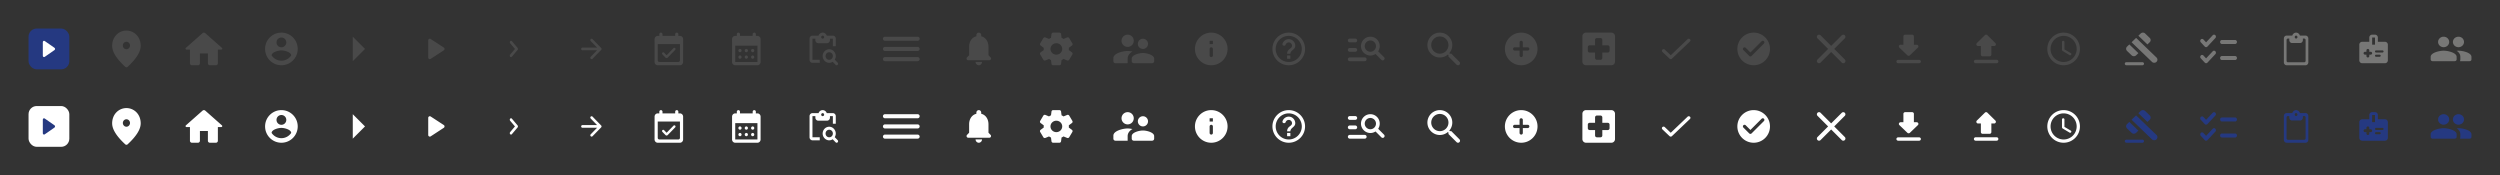 <svg width="1226" height="86" fill="none" xmlns="http://www.w3.org/2000/svg"><rect width="100%" height="100%" fill="#333333" stroke="none"/><rect x="14" y="14" width="20" height="20" rx="4" fill="#253981"/><path d="M21 20.648v6.704c0 .511.515.822.91.544l4.815-3.352c.367-.253.367-.835 0-1.094l-4.814-3.346c-.396-.278-.911.033-.911.544z" fill="#fff"/><path d="M62 15c-3.675 0-7 2.945-7 7.501 0 2.909 2.144 6.33 6.422 10.273a.86.86 0 001.164 0C66.856 28.83 69 25.41 69 22.5c0-4.555-3.325-7.5-7-7.5zm0 9.148c-.962 0-1.75-.824-1.75-1.83 0-1.006.788-1.83 1.75-1.83s1.75.824 1.75 1.83c0 1.006-.788 1.83-1.75 1.83zm36.041 6.892v-4.804h3.913v4.803c0 .529.441.961.979.961h2.934a.973.973 0 00.979-.96v-6.725h1.663c.45 0 .665-.548.322-.836l-8.178-7.234a.999.999 0 00-1.31 0l-8.179 7.234c-.332.288-.127.836.323.836h1.663v6.724c0 .529.44.961.978.961h2.935a.972.972 0 00.978-.96zM138 16c-4.416 0-8 3.584-8 8s3.584 8 8 8 8-3.584 8-8-3.584-8-8-8zm0 2.4c1.328 0 2.4 1.072 2.4 2.4 0 1.328-1.072 2.4-2.4 2.4a2.397 2.397 0 01-2.4-2.4c0-1.328 1.072-2.4 2.4-2.4zm0 11.36a5.76 5.76 0 01-4.8-2.576c.024-1.592 3.2-2.464 4.8-2.464 1.592 0 4.776.872 4.8 2.464a5.76 5.76 0 01-4.8 2.576zm35 .24l6-6-6-6v12zm37-10.19v8.38c0 .639.686 1.027 1.214.68l6.419-4.19a.82.82 0 000-1.367l-6.419-4.182c-.528-.348-1.214.04-1.214.679zm40.178.4a.806.806 0 000 1.01l2.357 2.78-2.357 2.78a.806.806 0 000 1.01c.237.28.619.28.856 0l2.788-3.288a.807.807 0 000-1.01l-2.788-3.289a.546.546 0 00-.856.008zm35.464 4.446h7.168l-3.132 3.216a.677.677 0 000 .935.628.628 0 00.905 0l4.229-4.342a.667.667 0 000-.93l-4.229-4.342a.628.628 0 00-.905 0 .67.67 0 000 .929l3.132 3.216h-7.168a.653.653 0 00-.642.659c0 .362.289.659.642.659zm45.469-1.032a.575.575 0 00-.824 0l-3.384 3.48-1.236-1.272a.576.576 0 00-.825 0 .617.617 0 000 .848l1.509 1.552a.76.76 0 001.097 0l3.655-3.76a.607.607 0 00.008-.848zm2.333-6.024h-.777v-.8c0-.44-.35-.8-.778-.8a.791.791 0 00-.778.8v.8h-6.222v-.8c0-.44-.35-.8-.778-.8a.791.791 0 00-.778.8v.8h-.777c-.864 0-1.548.72-1.548 1.6L321 30.4c0 .88.692 1.6 1.556 1.6h10.888c.856 0 1.556-.72 1.556-1.6V19.2c0-.88-.7-1.6-1.556-1.6zm-.777 12.8h-9.334a.791.791 0 01-.777-.8v-8h10.888v8c0 .44-.35.8-.777.8zM369.889 16a.791.791 0 00-.778.8v.8h-6.222v-.8c0-.44-.35-.8-.778-.8a.791.791 0 00-.778.8v.8h-.777c-.864 0-1.548.72-1.548 1.6L359 30.4c0 .88.692 1.6 1.556 1.6h10.888c.856 0 1.556-.72 1.556-1.6V19.2c0-.88-.7-1.6-1.556-1.6h-.777v-.8c0-.44-.35-.8-.778-.8zm1.555 14.4h-10.888v-8h10.888v8zm-6.222-5.6c0-.44.35-.8.778-.8.428 0 .778.36.778.8 0 .44-.35.8-.778.8a.791.791 0 01-.778-.8zm-3.111 0c0-.44.35-.8.778-.8.428 0 .778.36.778.8 0 .44-.35.8-.778.8a.791.791 0 01-.778-.8zm6.222 0c0-.44.35-.8.778-.8.428 0 .778.36.778.8 0 .44-.35.8-.778.8a.791.791 0 01-.778-.8zm-3.111 3.2c0-.44.35-.8.778-.8.428 0 .778.36.778.8 0 .44-.35.8-.778.8a.791.791 0 01-.778-.8zm-3.111 0c0-.44.35-.8.778-.8.428 0 .778.36.778.8 0 .44-.35.8-.778.8a.791.791 0 01-.778-.8zm6.222 0c0-.44.35-.8.778-.8.428 0 .778.36.778.8 0 .44-.35.8-.778.8a.791.791 0 01-.778-.8zm30.096-9.037h1.43v.74c0 .815.643 1.482 1.429 1.482h4.289c.786 0 1.429-.667 1.429-1.482v-.74h1.43v3.703h1.429v-3.703c0-.815-.643-1.482-1.429-1.482h-2.988c-.3-.859-1.086-1.481-2.015-1.481-.93 0-1.716.622-2.016 1.481h-2.988c-.786 0-1.429.667-1.429 1.482v10.369c0 .814.643 1.481 1.429 1.481h3.574v-1.481h-3.574v-10.37zm5.004-1.482c.393 0 .714.334.714.741s-.321.74-.714.74a.73.73 0 01-.715-.74.73.73 0 01.715-.74z" fill="#494949"/><path d="M410.794 30.739l-1.429-1.481c.415-.748.679-1.652.365-2.704-.379-1.274-1.459-2.259-2.745-2.385-2.051-.207-3.738 1.534-3.538 3.667a3.364 3.364 0 002.301 2.844c1.022.326 1.887.052 2.609-.378l1.43 1.481a.685.685 0 001 0 .756.756 0 00.007-1.044zm-4.145-1.407c-1.001 0-1.787-.815-1.787-1.852 0-1.037.786-1.852 1.787-1.852s1.787.815 1.787 1.852c0 1.037-.786 1.852-1.787 1.852zM434 30h16c.55 0 1-.45 1-1s-.45-1-1-1h-16c-.55 0-1 .45-1 1s.45 1 1 1zm0-5h16c.55 0 1-.45 1-1s-.45-1-1-1h-16c-.55 0-1 .45-1 1s.45 1 1 1zm-1-6c0 .55.45 1 1 1h16c.55 0 1-.45 1-1s-.45-1-1-1h-16c-.55 0-1 .45-1 1zm47.001 13c.87 0 1.582-.738 1.582-1.641h-3.164c0 .902.704 1.641 1.582 1.641zm4.746-4.923v-4.103c0-2.519-1.297-4.627-3.56-5.185v-.558c0-.681-.529-1.231-1.186-1.231-.657 0-1.187.55-1.187 1.23v.559c-2.27.558-3.559 2.658-3.559 5.185v4.103l-1.02 1.058c-.499.517-.151 1.403.553 1.403h10.418c.704 0 1.06-.886.561-1.403l-1.02-1.058zM524.171 24c0-.184-.008-.36-.025-.544l1.53-1.128c.33-.24.42-.688.214-1.04l-1.538-2.584a.824.824 0 00-1.029-.336l-1.769.728a6.277 6.277 0 00-.962-.544l-.239-1.848a.817.817 0 00-.814-.704h-3.069a.82.82 0 00-.823.704l-.239 1.848a6.277 6.277 0 00-.962.544l-1.769-.728a.824.824 0 00-1.029.336l-1.538 2.592a.79.79 0 00.214 1.04l1.53 1.128a5.824 5.824 0 000 1.08l-1.53 1.128a.789.789 0 00-.214 1.04l1.538 2.584a.824.824 0 001.029.336l1.769-.728c.304.208.625.392.962.544l.239 1.848c.049.4.403.704.814.704h3.069a.817.817 0 00.815-.704l.238-1.848a6.24 6.24 0 00.963-.544l1.769.728a.824.824 0 001.029-.336l1.538-2.584a.792.792 0 00-.214-1.04l-1.53-1.128c.025-.184.033-.36.033-.544zm-6.138 2.8c-1.588 0-2.88-1.256-2.88-2.8 0-1.544 1.292-2.8 2.88-2.8 1.588 0 2.88 1.256 2.88 2.8 0 1.544-1.292 2.8-2.88 2.8zM560.5 24c1.38 0 2.49-1.12 2.49-2.5s-1.11-2.5-2.49-2.5a2.5 2.5 0 000 5zm-7.5-1c1.66 0 2.99-1.34 2.99-3s-1.33-3-2.99-3c-1.66 0-3 1.34-3 3s1.34 3 3 3zm7.5 3c-1.83 0-5.5.92-5.5 2.75V30c0 .55.45 1 1 1h9c.55 0 1-.45 1-1v-1.25c0-1.83-3.67-2.75-5.5-2.75zm-7.5-1c-2.33 0-7 1.17-7 3.5V30c0 .55.45 1 1 1h6v-2.25c0-.85.33-2.34 2.37-3.47-.87-.18-1.71-.28-2.37-.28zm41-9c-4.416 0-8 3.584-8 8s3.584 8 8 8 8-3.584 8-8-3.584-8-8-8zm0 12c-.44 0-.8-.36-.8-.8V24c0-.44.36-.8.8-.8.44 0 .8.36.8.8v3.2c0 .44-.36.8-.8.8zm.8-6.4h-1.6V20h1.6v1.6zM632 16c-4.416 0-8 3.584-8 8s3.584 8 8 8 8-3.584 8-8-3.584-8-8-8zm0 14.4a6.408 6.408 0 01-6.4-6.4c0-3.528 2.872-6.4 6.4-6.4 3.528 0 6.4 2.872 6.4 6.4 0 3.528-2.872 6.4-6.4 6.4zm-.8-3.2h1.6v1.6h-1.6v-1.6zm1.288-7.968a3.202 3.202 0 00-3.544 2.232.725.725 0 00.696.936h.16c.328 0 .592-.232.704-.536a1.602 1.602 0 011.84-1.024c.76.16 1.32.904 1.256 1.68-.08 1.072-1.296 1.304-1.96 2.304 0 .008-.008.008-.008.016-.008.016-.016.024-.024.04-.072.12-.144.256-.2.4-.008.024-.024.04-.032.064-.008.016-.008.032-.016.056-.096.272-.16.6-.16 1h1.6a1.7 1.7 0 01.224-.856c.016-.024.024-.048.04-.072.064-.112.144-.216.224-.312.008-.008.016-.024.024-.032.08-.096.168-.184.264-.272.768-.728 1.808-1.32 1.592-2.848-.192-1.392-1.288-2.568-2.68-2.776zm32.187 1.54h-2.756a.923.923 0 010-1.846h2.756a.924.924 0 010 1.846zm0 2.768h-2.756a.923.923 0 000 1.846h2.756a.924.924 0 000-1.846zm12.752 5.805l-2.867-2.88a4.559 4.559 0 01-2.756.757c-2.177-.101-4.042-1.809-4.336-3.977-.404-3.092 2.251-5.703 5.356-5.177 1.791.304 3.28 1.707 3.675 3.488a4.63 4.63 0 01-.643 3.6l2.875 2.888a.92.92 0 11-1.304 1.3zm-2.646-6.728a2.77 2.77 0 00-2.756-2.768 2.771 2.771 0 00-2.757 2.768 2.771 2.771 0 002.757 2.769 2.77 2.77 0 002.756-2.769zM661.919 30h7.349a.923.923 0 000-1.846h-7.349a.923.923 0 000 1.846zm49.813-3.682h-.741l-.263-.253a6.096 6.096 0 001.389-5.009c-.441-2.607-2.619-4.69-5.246-5.009a6.103 6.103 0 00-6.823 6.82c.319 2.626 2.402 4.802 5.011 5.243a6.104 6.104 0 005.012-1.388l.253.262v.741l3.989 3.987a.991.991 0 001.398 0 .99.99 0 000-1.398l-3.979-3.996zm-5.631 0a4.216 4.216 0 01-4.223-4.22 4.216 4.216 0 014.223-4.221 4.216 4.216 0 014.223 4.22 4.216 4.216 0 01-4.223 4.221zM746 16c-4.416 0-8 3.584-8 8s3.584 8 8 8 8-3.584 8-8-3.584-8-8-8zm3.2 8.8h-2.4v2.4c0 .44-.36.8-.8.8-.44 0-.8-.36-.8-.8v-2.4h-2.4c-.44 0-.8-.36-.8-.8 0-.44.36-.8.8-.8h2.4v-2.4c0-.44.36-.8.8-.8.44 0 .8.36.8.8v2.4h2.4c.44 0 .8.36.8.8 0 .44-.36.8-.8.8zm41.022-8.8h-12.444c-.978 0-1.769.8-1.769 1.778L776 30.222c0 .978.8 1.778 1.778 1.778h12.444c.978 0 1.778-.8 1.778-1.778V17.778c0-.978-.8-1.778-1.778-1.778zm-1.778 9.778h-2.666v2.666c0 .49-.4.89-.889.89h-1.778a.892.892 0 01-.889-.89v-2.666h-2.666a.892.892 0 01-.889-.89v-1.777c0-.489.4-.889.889-.889h2.666v-2.666c0-.49.4-.89.889-.89h1.778c.489 0 .889.4.889.89v2.666h2.666c.489 0 .889.4.889.89v1.777c0 .489-.4.889-.889.889zm30.887 1.327l-2.919-2.783a.85.85 0 00-1.168 0 .757.757 0 000 1.113l3.495 3.332a.86.86 0 001.176 0l8.841-8.421a.757.757 0 000-1.113.85.85 0 00-1.168 0l-8.257 7.872zM860 16c-4.416 0-8 3.584-8 8s3.584 8 8 8 8-3.584 8-8-3.584-8-8-8zm-2.168 11.432l-2.872-2.872a.797.797 0 111.128-1.128l2.312 2.304 5.504-5.504a.797.797 0 111.128 1.128l-6.072 6.072a.797.797 0 01-1.128 0zm46.857-10.111a1.057 1.057 0 00-1.497 0L898 22.503l-5.192-5.192a1.057 1.057 0 00-1.497 0 1.056 1.056 0 000 1.497L896.503 24l-5.192 5.192a1.056 1.056 0 000 1.497 1.057 1.057 0 001.497 0L898 25.497l5.192 5.192a1.057 1.057 0 001.497 0 1.056 1.056 0 000-1.497L899.497 24l5.192-5.192a1.063 1.063 0 000-1.487zm35.245 4.62h-1.363v-4.117c0-.453-.385-.824-.857-.824h-3.428c-.472 0-.857.37-.857.823v4.118h-1.363c-.763 0-1.149.89-.609 1.408l3.934 3.78a.879.879 0 001.209 0l3.934-3.78c.54-.518.163-1.408-.6-1.408zM930 30.177c0 .452.386.823.857.823h10.286c.471 0 .857-.37.857-.823 0-.453-.386-.824-.857-.824h-10.286c-.471 0-.857.37-.857.823zm40.057-7.614h1.363v4.218c0 .464.386.844.857.844h3.429c.471 0 .857-.38.857-.844v-4.218h1.363c.763 0 1.148-.912.608-1.443l-3.934-3.873a.864.864 0 00-1.209 0l-3.934 3.873c-.54.531-.163 1.442.6 1.442zM968 30.155c0 .464.386.844.857.844h10.286c.471 0 .857-.38.857-.844a.853.853 0 00-.857-.843h-10.286a.853.853 0 00-.857.843zM1011.99 16c-4.41 0-7.99 3.584-7.99 8s3.58 8 7.99 8c4.43 0 8.01-3.584 8.01-8s-3.58-8-8.01-8zm.01 14.4c-3.54 0-6.4-2.864-6.4-6.4 0-3.536 2.86-6.4 6.4-6.4 3.54 0 6.4 2.864 6.4 6.4 0 3.536-2.86 6.4-6.4 6.4zm-.18-10.4h-.04c-.32 0-.58.256-.58.576v3.776c0 .28.14.544.39.688l3.32 1.992c.27.16.63.08.79-.192a.575.575 0 00-.2-.792l-3.1-1.84v-3.632c0-.32-.26-.576-.58-.576z" fill="#494949"/><path d="M1050.63 30.489h-7.85a.77.77 0 00-.78.755c0 .416.35.756.78.756h7.85c.44 0 .79-.34.79-.756 0-.415-.35-.755-.79-.755zm-3.08-11.909l-2.22 2.138 9.99 9.62c.61.589 1.61.589 2.22 0 .61-.59.61-1.55 0-2.139l-9.99-9.62zm6.66 0l-2.22-2.139c-.61-.59-1.61-.59-2.22.008l-1.11 1.065 4.44 4.277 1.11-1.073c.62-.59.62-1.549 0-2.138zm-5.55 7.48l-4.44-4.276-1.11 1.065c-.61.59-.61 1.55 0 2.139l2.23 2.138c.61.59 1.6.59 2.22 0l1.1-1.065zm48.34-5.469c0-.54-.41-.982-.92-.982h-6.43c-.51 0-.92.442-.92.982 0 .541.41.983.92.983h6.43c.51 0 .92-.442.92-.983zm-8.27 7.861c0 .541.41.983.92.983h6.43c.51 0 .92-.442.92-.982s-.41-.983-.92-.983h-6.43c-.51 0-.92.442-.92.983zm-2.32-11.172c.36.383.36 1.002 0 1.386l-3.89 4.176a.879.879 0 01-1.3 0l-1.95-2.093a1.024 1.024 0 010-1.386.867.867 0 011.29 0l1.31 1.396 3.25-3.479a.883.883 0 011.29 0zm.01 7.87c.35.384.35 1.003 0 1.386l-3.89 4.177a.879.879 0 01-1.3 0l-1.96-2.103a1.024 1.024 0 010-1.386.867.867 0 011.29 0l1.31 1.396 3.25-3.479a.886.886 0 011.3.01zm44.25-7.696h-2.79c-.28-.843-1.01-1.454-1.88-1.454-.87 0-1.6.61-1.88 1.454h-2.79c-.73 0-1.33.655-1.33 1.455v11.637c0 .8.6 1.454 1.33 1.454h9.34c.73 0 1.33-.654 1.33-1.454V18.909c0-.8-.6-1.454-1.33-1.454zm-4.67 0c.37 0 .67.328.67.728 0 .4-.3.727-.67.727-.37 0-.67-.327-.67-.727 0-.4.3-.727.67-.727zm4 13.091h-8c-.37 0-.67-.327-.67-.727V19.636c0-.4.3-.727.67-.727h.67v.727c0 .8.6 1.455 1.33 1.455h4c.73 0 1.33-.655 1.33-1.455v-.727h.67c.37 0 .67.327.67.727v10.182c0 .4-.3.727-.67.727zm39.6-10.045h-3.5v-2.1c0-.77-.63-1.4-1.4-1.4h-1.4c-.77 0-1.4.63-1.4 1.4v2.1h-3.5c-.77 0-1.4.63-1.4 1.4v7.7c0 .77.63 1.4 1.4 1.4h11.2c.77 0 1.4-.63 1.4-1.4v-7.7c0-.77-.63-1.4-1.4-1.4zm-6.3-2.1h1.4v3.5h-1.4v-3.5zm-2.8 8.4h-.7a.699.699 0 110-1.4h.7v-.7a.699.699 0 111.4 0v.7h.7c.38 0 .7.315.7.7 0 .385-.32.7-.7.7h-.7v.7a.699.699 0 11-1.4 0v-.7zm4.72-1.05a.53.53 0 01-.52-.525.53.53 0 01.52-.525h3.15c.29 0 .53.238.53.525 0 .287-.24.525-.53.525h-3.15zm0 2.1a.53.53 0 01-.52-.525.53.53 0 01.52-.525h1.75c.29 0 .53.238.53.525 0 .287-.24.525-.53.525h-1.75zm40.42-4.707c1.51 0 2.71-1.149 2.71-2.572 0-1.422-1.2-2.571-2.71-2.571s-2.73 1.149-2.73 2.571c0 1.423 1.22 2.572 2.73 2.572zm-7.28 0c1.51 0 2.72-1.149 2.72-2.572 0-1.422-1.21-2.571-2.72-2.571-1.51 0-2.72 1.149-2.72 2.571 0 1.423 1.21 2.572 2.72 2.572zm0 1.714c-2.11 0-6.36 1.003-6.36 3v1.286c0 .471.41.857.91.857h10.91c.5 0 .91-.386.91-.857v-1.286c0-1.997-4.25-3-6.37-3zm7.28 0c-.27 0-.57.017-.89.043.02.009.03.026.04.034 1.04.712 1.76 1.663 1.76 2.923v1.286c0 .3-.07.591-.17.857h4.71c.5 0 .91-.386.91-.857v-1.286c0-1.997-4.25-3-6.36-3z" fill="#777776"/><rect x="14" y="52" width="20" height="20" rx="4" fill="#fff"/><path d="M21 58.648v6.704c0 .511.515.822.91.544l4.815-3.352c.367-.253.367-.835 0-1.094l-4.814-3.346c-.396-.278-.911.033-.911.544z" fill="#253981"/><path d="M62 53c-3.675 0-7 2.946-7 7.501 0 2.909 2.144 6.33 6.422 10.273a.86.86 0 001.164 0C66.856 66.83 69 63.41 69 60.5c0-4.554-3.325-7.5-7-7.5zm0 9.148c-.962 0-1.75-.824-1.75-1.83 0-1.006.788-1.83 1.75-1.83s1.75.824 1.75 1.83c0 1.006-.788 1.83-1.75 1.83zm36.041 6.892v-4.804h3.913v4.803c0 .529.441.961.979.961h2.934a.973.973 0 00.979-.96v-6.725h1.663c.45 0 .665-.548.322-.836l-8.178-7.234a.999.999 0 00-1.31 0l-8.179 7.234c-.332.288-.127.836.323.836h1.663v6.724c0 .529.44.961.978.961h2.935a.972.972 0 00.978-.96zM138 54c-4.416 0-8 3.584-8 8s3.584 8 8 8 8-3.584 8-8-3.584-8-8-8zm0 2.4c1.328 0 2.4 1.072 2.4 2.4 0 1.328-1.072 2.4-2.4 2.4a2.397 2.397 0 01-2.4-2.4c0-1.328 1.072-2.4 2.4-2.4zm0 11.36a5.76 5.76 0 01-4.8-2.576c.024-1.592 3.2-2.464 4.8-2.464 1.592 0 4.776.872 4.8 2.464a5.76 5.76 0 01-4.8 2.576zm35 .24l6-6-6-6v12zm37-10.19v8.38c0 .639.686 1.027 1.214.68l6.419-4.19a.82.82 0 000-1.367l-6.419-4.182c-.528-.348-1.214.04-1.214.679zm40.178.4a.806.806 0 000 1.01l2.357 2.78-2.357 2.78a.806.806 0 000 1.01c.237.28.619.28.856 0l2.788-3.288a.807.807 0 000-1.01l-2.788-3.289a.546.546 0 00-.856.008zm35.464 4.446h7.168l-3.132 3.215a.677.677 0 000 .936.628.628 0 00.905 0l4.229-4.342a.667.667 0 000-.93l-4.229-4.342a.628.628 0 00-.905 0 .67.67 0 000 .929l3.132 3.216h-7.168a.653.653 0 00-.642.659c0 .362.289.659.642.659zm45.469-1.032a.575.575 0 00-.824 0l-3.384 3.48-1.236-1.272a.576.576 0 00-.825 0 .617.617 0 000 .848l1.509 1.552a.76.76 0 001.097 0l3.655-3.76a.607.607 0 00.008-.848zm2.333-6.024h-.777v-.8c0-.44-.35-.8-.778-.8a.791.791 0 00-.778.8v.8h-6.222v-.8c0-.44-.35-.8-.778-.8a.791.791 0 00-.778.8v.8h-.777c-.864 0-1.548.72-1.548 1.6L321 68.4c0 .88.692 1.6 1.556 1.6h10.888c.856 0 1.556-.72 1.556-1.6V57.2c0-.88-.7-1.6-1.556-1.6zm-.777 12.8h-9.334a.791.791 0 01-.777-.8v-8h10.888v8c0 .44-.35.8-.777.8zM369.889 54a.791.791 0 00-.778.8v.8h-6.222v-.8c0-.44-.35-.8-.778-.8a.791.791 0 00-.778.8v.8h-.777c-.864 0-1.548.72-1.548 1.6L359 68.4c0 .88.692 1.6 1.556 1.6h10.888c.856 0 1.556-.72 1.556-1.6V57.2c0-.88-.7-1.6-1.556-1.6h-.777v-.8c0-.44-.35-.8-.778-.8zm1.555 14.4h-10.888v-8h10.888v8zm-6.222-5.6c0-.44.35-.8.778-.8.428 0 .778.36.778.8 0 .44-.35.8-.778.8a.791.791 0 01-.778-.8zm-3.111 0c0-.44.35-.8.778-.8.428 0 .778.36.778.8 0 .44-.35.8-.778.8a.791.791 0 01-.778-.8zm6.222 0c0-.44.35-.8.778-.8.428 0 .778.36.778.8 0 .44-.35.8-.778.8a.791.791 0 01-.778-.8zm-3.111 3.2c0-.44.35-.8.778-.8.428 0 .778.36.778.8 0 .44-.35.8-.778.8a.791.791 0 01-.778-.8zm-3.111 0c0-.44.35-.8.778-.8.428 0 .778.36.778.8 0 .44-.35.8-.778.8a.791.791 0 01-.778-.8zm6.222 0c0-.44.35-.8.778-.8.428 0 .778.36.778.8 0 .44-.35.8-.778.8a.791.791 0 01-.778-.8zm30.096-9.037h1.43v.74c0 .815.643 1.482 1.429 1.482h4.289c.786 0 1.429-.667 1.429-1.482v-.74h1.43v3.703h1.429v-3.703c0-.815-.643-1.482-1.429-1.482h-2.988c-.3-.859-1.086-1.481-2.015-1.481-.93 0-1.716.622-2.016 1.481h-2.988c-.786 0-1.429.667-1.429 1.482v10.369c0 .815.643 1.481 1.429 1.481h3.574v-1.481h-3.574v-10.37zm5.004-1.482c.393 0 .714.334.714.741s-.321.74-.714.74a.73.73 0 01-.715-.74.73.73 0 01.715-.74z" fill="#fff"/><path d="M410.794 68.739l-1.429-1.481c.415-.748.679-1.652.365-2.704-.379-1.274-1.459-2.259-2.745-2.385-2.051-.207-3.738 1.534-3.538 3.667a3.364 3.364 0 002.301 2.844c1.022.326 1.887.052 2.609-.378l1.43 1.481a.685.685 0 001 0 .756.756 0 00.007-1.044zm-4.145-1.407c-1.001 0-1.787-.815-1.787-1.852 0-1.037.786-1.852 1.787-1.852s1.787.815 1.787 1.852c0 1.037-.786 1.852-1.787 1.852zM434 68h16c.55 0 1-.45 1-1s-.45-1-1-1h-16c-.55 0-1 .45-1 1s.45 1 1 1zm0-5h16c.55 0 1-.45 1-1s-.45-1-1-1h-16c-.55 0-1 .45-1 1s.45 1 1 1zm-1-6c0 .55.45 1 1 1h16c.55 0 1-.45 1-1s-.45-1-1-1h-16c-.55 0-1 .45-1 1zm47.001 13c.87 0 1.582-.739 1.582-1.641h-3.164c0 .903.704 1.641 1.582 1.641zm4.746-4.923v-4.103c0-2.519-1.297-4.627-3.56-5.185v-.558c0-.681-.529-1.231-1.186-1.231-.657 0-1.187.55-1.187 1.23v.559c-2.27.558-3.559 2.658-3.559 5.185v4.103l-1.02 1.058c-.499.517-.151 1.403.553 1.403h10.418c.704 0 1.06-.886.561-1.403l-1.02-1.058zM524.171 62c0-.184-.008-.36-.025-.544l1.53-1.128c.33-.24.42-.688.214-1.04l-1.538-2.584a.824.824 0 00-1.029-.336l-1.769.728a6.277 6.277 0 00-.962-.544l-.239-1.848a.817.817 0 00-.814-.704h-3.069a.82.82 0 00-.823.704l-.239 1.848a6.277 6.277 0 00-.962.544l-1.769-.728a.824.824 0 00-1.029.336l-1.538 2.592a.79.79 0 00.214 1.04l1.53 1.128a5.824 5.824 0 000 1.08l-1.53 1.128a.789.789 0 00-.214 1.04l1.538 2.584a.824.824 0 001.029.336l1.769-.728c.304.208.625.392.962.544l.239 1.848c.049.4.403.704.814.704h3.069a.817.817 0 00.815-.704l.238-1.848a6.24 6.24 0 00.963-.544l1.769.728a.824.824 0 001.029-.336l1.538-2.584a.792.792 0 00-.214-1.04l-1.53-1.128c.025-.184.033-.36.033-.544zm-6.138 2.8c-1.588 0-2.88-1.256-2.88-2.8 0-1.544 1.292-2.8 2.88-2.8 1.588 0 2.88 1.256 2.88 2.8 0 1.544-1.292 2.8-2.88 2.8zM560.5 62c1.38 0 2.49-1.12 2.49-2.5s-1.11-2.5-2.49-2.5a2.5 2.5 0 000 5zm-7.5-1c1.66 0 2.99-1.34 2.99-3s-1.33-3-2.99-3c-1.66 0-3 1.34-3 3s1.34 3 3 3zm7.5 3c-1.83 0-5.5.92-5.5 2.75V68c0 .55.45 1 1 1h9c.55 0 1-.45 1-1v-1.25c0-1.83-3.67-2.75-5.5-2.75zm-7.5-1c-2.33 0-7 1.17-7 3.5V68c0 .55.45 1 1 1h6v-2.25c0-.85.33-2.34 2.37-3.47-.87-.18-1.71-.28-2.37-.28zm41-9c-4.416 0-8 3.584-8 8s3.584 8 8 8 8-3.584 8-8-3.584-8-8-8zm0 12c-.44 0-.8-.36-.8-.8V62c0-.44.36-.8.8-.8.44 0 .8.36.8.8v3.2c0 .44-.36.8-.8.8zm.8-6.4h-1.6V58h1.6v1.6zM632 54c-4.416 0-8 3.584-8 8s3.584 8 8 8 8-3.584 8-8-3.584-8-8-8zm0 14.4a6.408 6.408 0 01-6.4-6.4c0-3.528 2.872-6.4 6.4-6.4 3.528 0 6.4 2.872 6.4 6.4 0 3.528-2.872 6.4-6.4 6.4zm-.8-3.2h1.6v1.6h-1.6v-1.6zm1.288-7.968a3.202 3.202 0 00-3.544 2.232.725.725 0 00.696.936h.16c.328 0 .592-.232.704-.536a1.602 1.602 0 011.84-1.024c.76.16 1.32.904 1.256 1.68-.08 1.072-1.296 1.304-1.96 2.304 0 .008-.008.008-.008.016-.008.016-.016.024-.024.04-.072.12-.144.256-.2.4-.008.024-.024.04-.032.064-.008.016-.008.032-.016.056-.096.272-.16.6-.16 1h1.6a1.7 1.7 0 01.224-.856c.016-.024.024-.048.04-.072.064-.112.144-.216.224-.312.008-.008.016-.024.024-.032.08-.096.168-.184.264-.272.768-.728 1.808-1.32 1.592-2.848-.192-1.392-1.288-2.568-2.68-2.776zm32.187 1.54h-2.756a.923.923 0 010-1.846h2.756a.924.924 0 010 1.846zm0 2.768h-2.756a.923.923 0 000 1.846h2.756a.924.924 0 000-1.846zm12.752 5.805l-2.867-2.88a4.559 4.559 0 01-2.756.757c-2.177-.101-4.042-1.808-4.336-3.977-.404-3.092 2.251-5.703 5.356-5.177 1.791.304 3.28 1.707 3.675 3.488a4.63 4.63 0 01-.643 3.6l2.875 2.888a.92.92 0 11-1.304 1.3zm-2.646-6.728a2.77 2.77 0 00-2.756-2.768 2.771 2.771 0 00-2.757 2.768 2.771 2.771 0 002.757 2.769 2.77 2.77 0 002.756-2.769zM661.919 68h7.349a.923.923 0 000-1.846h-7.349a.923.923 0 000 1.846zm49.813-3.682h-.741l-.263-.253a6.096 6.096 0 001.389-5.009c-.441-2.607-2.619-4.69-5.246-5.008a6.103 6.103 0 00-6.823 6.819c.319 2.626 2.402 4.802 5.011 5.243a6.104 6.104 0 005.012-1.388l.253.262v.741l3.989 3.987a.991.991 0 001.398 0 .99.99 0 000-1.398l-3.979-3.996zm-5.631 0a4.216 4.216 0 01-4.223-4.22 4.216 4.216 0 014.223-4.221 4.216 4.216 0 014.223 4.22 4.216 4.216 0 01-4.223 4.221zM746 54c-4.416 0-8 3.584-8 8s3.584 8 8 8 8-3.584 8-8-3.584-8-8-8zm3.2 8.8h-2.4v2.4c0 .44-.36.8-.8.8-.44 0-.8-.36-.8-.8v-2.4h-2.4c-.44 0-.8-.36-.8-.8 0-.44.36-.8.8-.8h2.4v-2.4c0-.44.36-.8.8-.8.44 0 .8.36.8.8v2.4h2.4c.44 0 .8.36.8.8 0 .44-.36.8-.8.8zm41.022-8.8h-12.444c-.978 0-1.769.8-1.769 1.778L776 68.222c0 .978.8 1.778 1.778 1.778h12.444c.978 0 1.778-.8 1.778-1.778V55.778c0-.978-.8-1.778-1.778-1.778zm-1.778 9.778h-2.666v2.666c0 .49-.4.89-.889.89h-1.778a.892.892 0 01-.889-.89v-2.666h-2.666a.892.892 0 01-.889-.89v-1.777c0-.489.4-.889.889-.889h2.666v-2.666c0-.49.4-.89.889-.89h1.778c.489 0 .889.4.889.89v2.666h2.666c.489 0 .889.4.889.89v1.777c0 .489-.4.889-.889.889zm30.887 1.327l-2.919-2.783a.85.85 0 00-1.168 0 .757.757 0 000 1.113l3.495 3.332a.86.86 0 001.176 0l8.841-8.421a.757.757 0 000-1.113.85.85 0 00-1.168 0l-8.257 7.872zM860 54c-4.416 0-8 3.584-8 8s3.584 8 8 8 8-3.584 8-8-3.584-8-8-8zm-2.168 11.432l-2.872-2.872a.797.797 0 111.128-1.128l2.312 2.304 5.504-5.504a.797.797 0 111.128 1.128l-6.072 6.072a.797.797 0 01-1.128 0zm46.857-10.111a1.057 1.057 0 00-1.497 0L898 60.503l-5.192-5.192a1.057 1.057 0 00-1.497 0 1.056 1.056 0 000 1.497L896.503 62l-5.192 5.192a1.056 1.056 0 000 1.497 1.057 1.057 0 001.497 0L898 63.497l5.192 5.192a1.057 1.057 0 001.497 0 1.056 1.056 0 000-1.497L899.497 62l5.192-5.192a1.063 1.063 0 000-1.487zm35.245 4.62h-1.363v-4.117c0-.453-.385-.824-.857-.824h-3.428c-.472 0-.857.37-.857.824v4.117h-1.363c-.763 0-1.149.89-.609 1.408l3.934 3.78a.879.879 0 001.209 0l3.934-3.78c.54-.518.163-1.408-.6-1.408zM930 68.177c0 .452.386.823.857.823h10.286c.471 0 .857-.37.857-.823 0-.454-.386-.824-.857-.824h-10.286c-.471 0-.857.37-.857.824zm40.057-7.614h1.363v4.218c0 .464.386.844.857.844h3.429c.471 0 .857-.38.857-.844v-4.219h1.363c.763 0 1.148-.91.608-1.442l-3.934-3.873a.864.864 0 00-1.209 0l-3.934 3.873c-.54.531-.163 1.443.6 1.443zM968 68.156c0 .464.386.844.857.844h10.286c.471 0 .857-.38.857-.844a.853.853 0 00-.857-.844h-10.286a.853.853 0 00-.857.844zM1011.99 54c-4.41 0-7.99 3.584-7.99 8s3.58 8 7.99 8c4.43 0 8.01-3.584 8.01-8s-3.58-8-8.01-8zm.01 14.4c-3.54 0-6.4-2.864-6.4-6.4 0-3.536 2.86-6.4 6.4-6.4 3.54 0 6.4 2.864 6.4 6.4 0 3.536-2.86 6.4-6.4 6.4zm-.18-10.4h-.04c-.32 0-.58.256-.58.576v3.776c0 .28.14.544.39.688l3.32 1.992c.27.16.63.08.79-.192a.575.575 0 00-.2-.792l-3.1-1.84v-3.632c0-.32-.26-.576-.58-.576z" fill="#fff"/><path d="M1050.63 68.489h-7.85a.77.77 0 00-.78.755c0 .416.35.756.78.756h7.85c.44 0 .79-.34.79-.756 0-.415-.35-.755-.79-.755zm-3.08-11.909l-2.22 2.138 9.99 9.62c.61.589 1.61.589 2.22 0 .61-.59.61-1.55 0-2.139l-9.99-9.62zm6.66 0l-2.22-2.139c-.61-.59-1.61-.59-2.22.008l-1.11 1.065 4.44 4.277 1.11-1.073c.62-.59.62-1.549 0-2.138zm-5.55 7.48l-4.44-4.276-1.11 1.065c-.61.59-.61 1.55 0 2.139l2.23 2.138c.61.59 1.6.59 2.22 0l1.1-1.065zm48.34-5.468c0-.54-.41-.983-.92-.983h-6.43c-.51 0-.92.442-.92.983 0 .54.41.982.92.982h6.43c.51 0 .92-.442.92-.982zm-8.27 7.86c0 .541.41.983.92.983h6.43c.51 0 .92-.442.92-.983 0-.54-.41-.982-.92-.982h-6.43c-.51 0-.92.442-.92.983zm-2.32-11.172c.36.383.36 1.002 0 1.386l-3.89 4.176a.879.879 0 01-1.3 0l-1.95-2.093a1.024 1.024 0 010-1.386.867.867 0 011.29 0l1.31 1.396 3.25-3.479a.883.883 0 011.29 0zm.01 7.87c.35.384.35 1.003 0 1.386l-3.89 4.177a.879.879 0 01-1.3 0l-1.96-2.103a1.024 1.024 0 010-1.386.867.867 0 011.29 0l1.31 1.396 3.25-3.479a.886.886 0 011.3.01zm44.25-7.695h-2.79c-.28-.844-1.01-1.455-1.88-1.455-.87 0-1.6.61-1.88 1.455h-2.79c-.73 0-1.33.654-1.33 1.454v11.637c0 .8.6 1.454 1.33 1.454h9.34c.73 0 1.33-.654 1.33-1.454V56.909c0-.8-.6-1.454-1.33-1.454zm-4.67 0c.37 0 .67.327.67.727 0 .4-.3.727-.67.727-.37 0-.67-.327-.67-.727 0-.4.3-.727.67-.727zm4 13.09h-8c-.37 0-.67-.327-.67-.727V57.636c0-.4.3-.727.67-.727h.67v.727c0 .8.6 1.455 1.33 1.455h4c.73 0 1.33-.655 1.33-1.455v-.727h.67c.37 0 .67.327.67.727v10.182c0 .4-.3.728-.67.728zm39.6-10.045h-3.5v-2.1c0-.77-.63-1.4-1.4-1.4h-1.4c-.77 0-1.4.63-1.4 1.4v2.1h-3.5c-.77 0-1.4.63-1.4 1.4v7.7c0 .77.63 1.4 1.4 1.4h11.2c.77 0 1.4-.63 1.4-1.4v-7.7c0-.77-.63-1.4-1.4-1.4zm-6.3-2.1h1.4v3.5h-1.4v-3.5zm-2.8 8.4h-.7a.699.699 0 110-1.4h.7v-.7a.699.699 0 111.4 0v.7h.7a.699.699 0 110 1.4h-.7v.7a.699.699 0 11-1.4 0v-.7zm4.72-1.05a.53.53 0 01-.52-.525.53.53 0 01.52-.525h3.16c.28 0 .52.238.52.525a.53.53 0 01-.52.525h-3.16zm0 2.1a.53.53 0 01-.52-.525.53.53 0 01.52-.525h1.75c.29 0 .53.238.53.525 0 .287-.24.525-.53.525h-1.75zm40.42-4.707c1.51 0 2.71-1.149 2.71-2.572 0-1.422-1.2-2.571-2.71-2.571s-2.73 1.149-2.73 2.571c0 1.423 1.22 2.572 2.73 2.572zm-7.28 0c1.51 0 2.72-1.149 2.72-2.572 0-1.422-1.21-2.571-2.72-2.571-1.51 0-2.72 1.149-2.72 2.571 0 1.423 1.21 2.572 2.72 2.572zm0 1.714c-2.11 0-6.36 1.003-6.36 3v1.286c0 .471.41.857.91.857h10.91c.5 0 .91-.386.91-.857v-1.286c0-1.997-4.25-3-6.37-3zm7.28 0c-.27 0-.57.017-.89.043.02.009.03.026.04.034 1.04.712 1.76 1.663 1.76 2.923v1.286c0 .3-.07.591-.17.857h4.71c.5 0 .91-.386.91-.857v-1.286c0-1.997-4.25-3-6.36-3z" fill="#253981"/></svg>